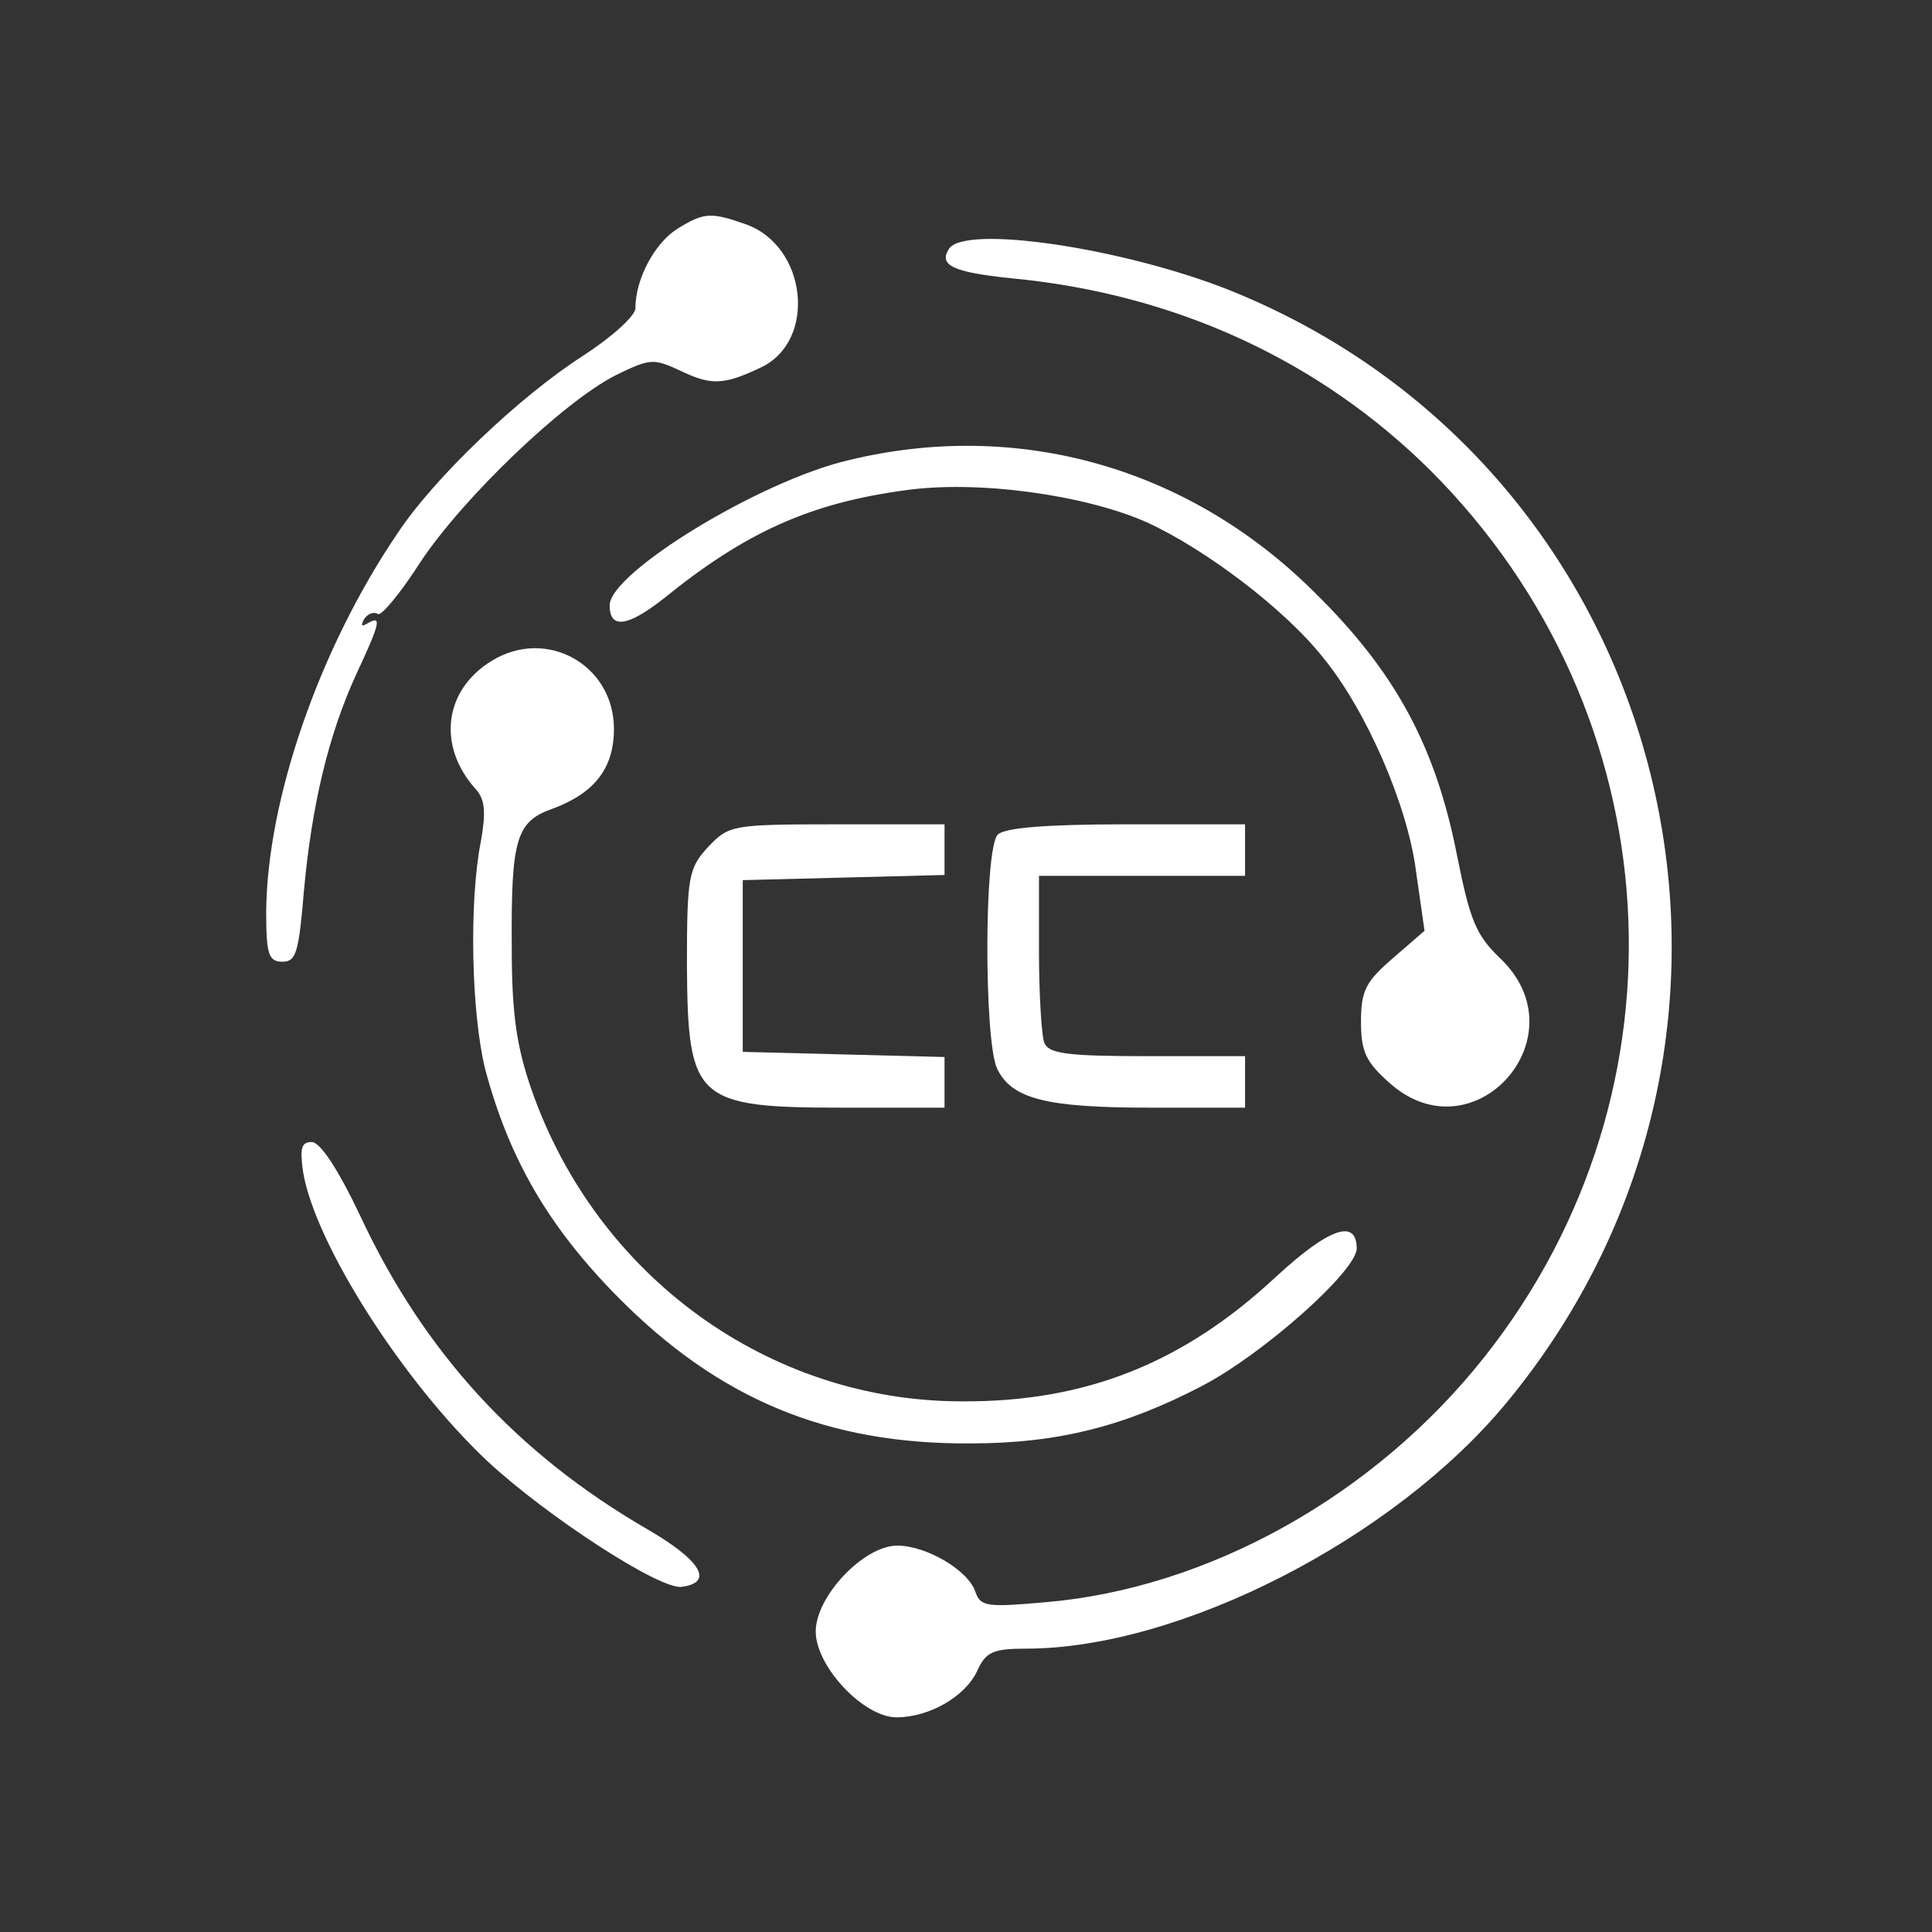 <?xml version="1.0" standalone="no"?>
<!DOCTYPE svg PUBLIC "-//W3C//DTD SVG 20010904//EN"
 "http://www.w3.org/TR/2001/REC-SVG-20010904/DTD/svg10.dtd">
<svg version="1.0" xmlns="http://www.w3.org/2000/svg"
 width="225pt" height="225pt" viewBox="0 0 225 225"
 preserveAspectRatio="xMidYMid meet">
<rect x="0" y="0" width="225" height="225" fill="#333333" stroke="none"/>
<g transform="translate(0,225) scale(0.1,-0.1)"
fill="#ffff" stroke="none">
<path d="M788 1983 c-26 -17 -48 -58 -48 -92 0 -9 -28 -34 -62 -56 -73 -47
-172 -141 -215 -206 -91 -134 -152 -310 -153 -441 0 -50 3 -58 19 -58 16 0 19
11 25 83 9 98 28 180 61 252 28 60 30 69 13 59 -7 -4 -8 -3 -4 5 4 6 11 9 16
6 4 -3 27 25 50 61 50 75 166 186 227 217 41 20 44 20 78 4 34 -16 49 -15 91
5 66 31 54 142 -18 167 -40 14 -48 14 -80 -6z"/>
<path d="M1105 1960 c-12 -19 5 -27 72 -34 192 -18 360 -96 489 -224 282 -282
309 -721 63 -1032 -128 -162 -322 -270 -512 -286 -68 -6 -75 -5 -81 12 -8 25
-57 54 -91 54 -39 0 -95 -59 -95 -100 0 -41 56 -100 94 -100 38 0 80 24 94 54
10 22 18 26 57 26 179 0 429 128 560 287 358 434 195 1087 -323 1295 -123 49
-309 77 -327 48z"/>
<path d="M988 1714 c-103 -24 -278 -131 -278 -169 0 -28 21 -25 63 8 95 77
170 111 281 126 84 12 208 -5 281 -37 68 -31 161 -101 206 -158 50 -61 98
-171 108 -248 l10 -70 -37 -32 c-31 -27 -37 -37 -37 -74 0 -35 6 -47 33 -71
98 -88 225 54 129 145 -28 27 -35 44 -50 119 -25 128 -72 215 -167 308 -146
145 -345 201 -542 153z"/>
<path d="M572 1480 c-55 -34 -63 -99 -18 -149 11 -12 12 -27 6 -61 -14 -71
-11 -200 5 -265 28 -105 74 -184 155 -266 118 -119 244 -171 410 -170 102 0
180 20 270 67 71 37 180 134 180 160 0 35 -32 24 -93 -32 -108 -101 -222 -147
-367 -146 -224 0 -425 145 -501 363 -17 49 -23 87 -23 164 -1 128 5 148 47
163 49 18 72 47 72 93 0 75 -79 119 -143 79z"/>
<path d="M825 1264 c-23 -25 -25 -34 -25 -138 1 -158 10 -166 184 -166 l116 0
0 30 0 29 -117 3 -118 3 0 100 0 100 118 3 117 3 0 29 0 30 -125 0 c-123 0
-126 -1 -150 -26z"/>
<path d="M1162 1278 c-16 -16 -16 -238 -1 -272 17 -36 57 -46 180 -46 l109 0
0 30 0 30 -114 0 c-95 0 -115 3 -120 16 -3 9 -6 56 -6 105 l0 89 120 0 120 0
0 30 0 30 -138 0 c-94 0 -142 -4 -150 -12z"/>
<path d="M353 885 c14 -84 117 -245 215 -337 69 -64 201 -150 226 -146 38 5
22 31 -40 67 -152 88 -260 206 -334 364 -26 55 -47 87 -57 87 -12 0 -14 -7
-10 -35z"/>
</g>
</svg>
